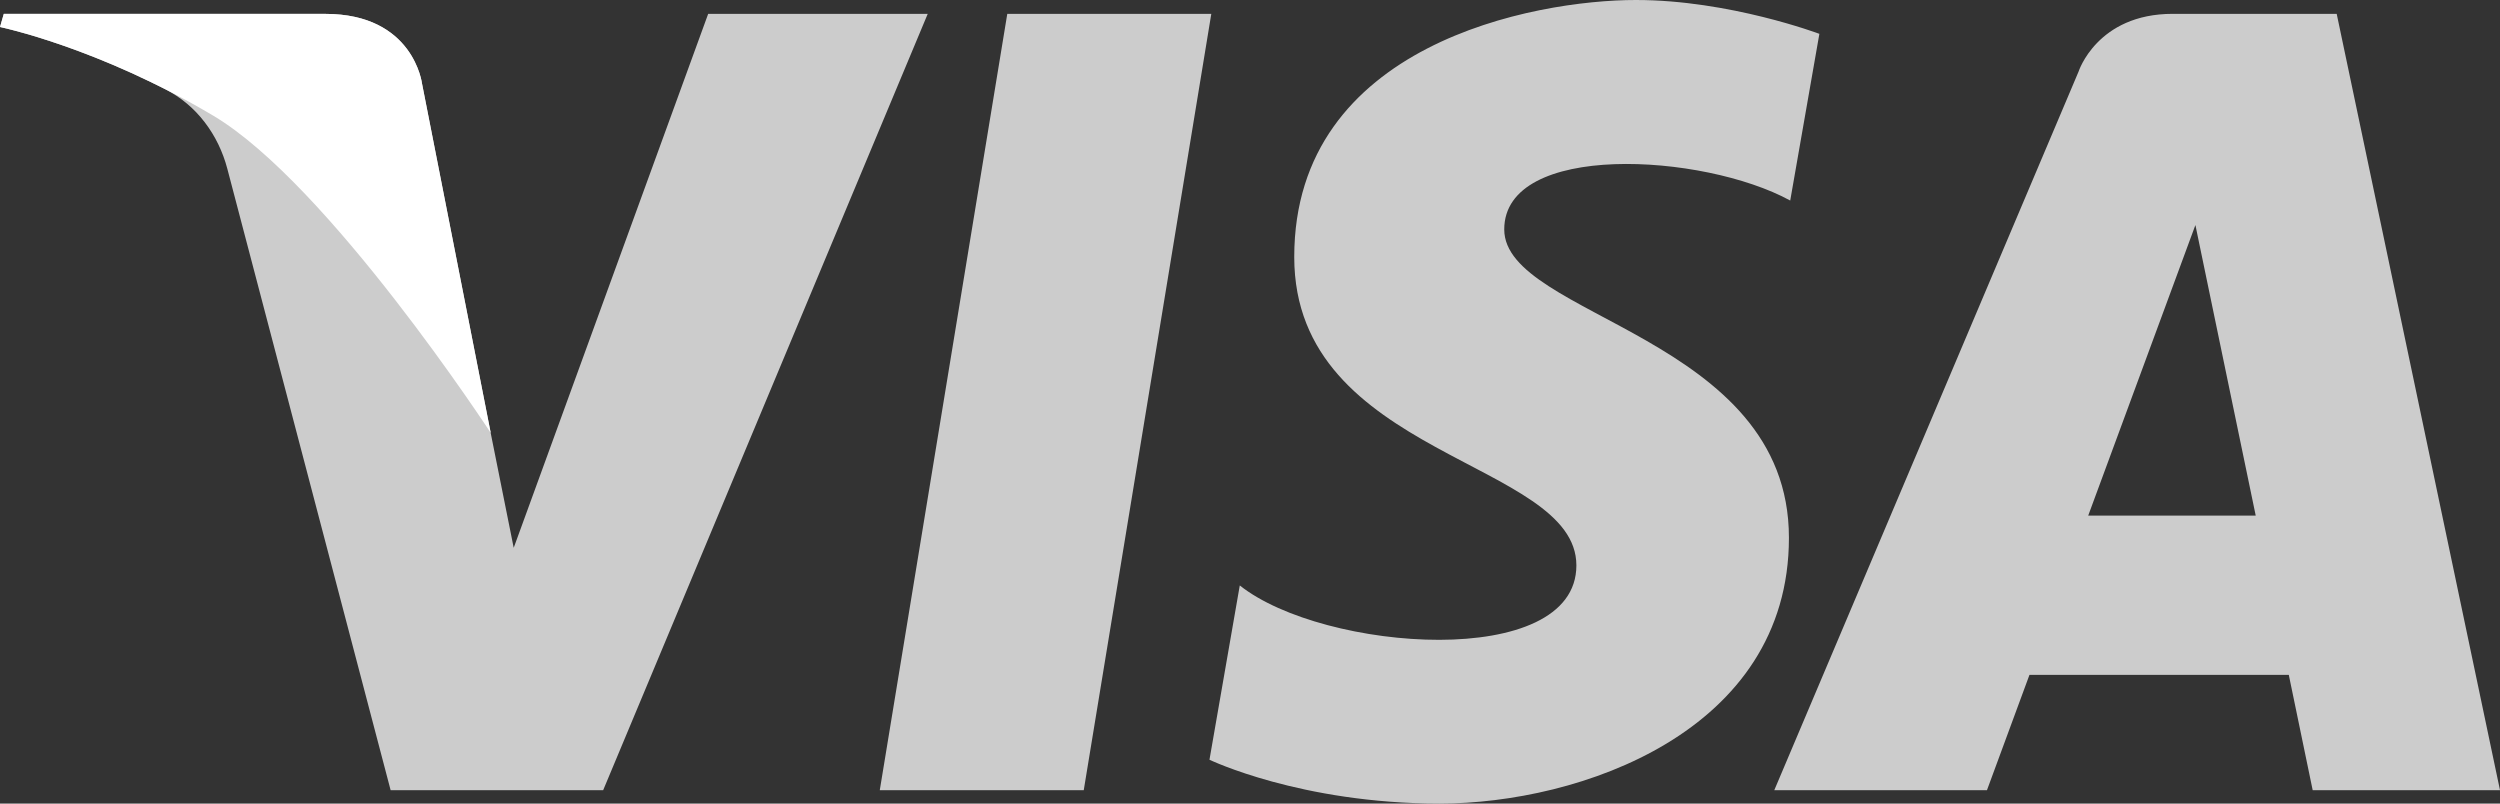 <svg width="56" height="18" viewBox="0 0 56 18" fill="none" xmlns="http://www.w3.org/2000/svg">
<rect x="0" y="0" width="56" height="18" fill="#333333" stroke="none"/>
<g id="Visa Logo">
<path id="Visa" d="M24.276 17.7H19.707L22.563 0.311H27.133L24.276 17.7ZM15.863 0.311L11.507 12.271L10.991 9.696L10.992 9.697L9.454 1.876C9.454 1.876 9.268 0.311 7.286 0.311H0.085L0 0.605C0 0.605 1.618 0.939 3.704 2C4.405 2.357 4.892 3.019 5.092 3.78L8.75 17.7H13.511L20.781 0.311H15.863ZM51.804 17.7H56L52.342 0.31H48.669C46.972 0.31 46.559 1.606 46.559 1.606L39.744 17.7H44.508L45.46 15.117H51.269L51.804 17.7ZM46.776 11.549L49.177 5.041L50.528 11.549H46.776ZM40.101 4.492L40.754 0.758C40.754 0.758 38.741 0 36.644 0C34.376 0 28.991 0.982 28.991 5.757C28.991 10.249 35.311 10.305 35.311 12.665C35.311 15.024 29.642 14.602 27.771 13.114L27.092 17.018C27.092 17.018 29.132 18 32.25 18C35.368 18 40.072 16.4 40.072 12.046C40.072 7.525 33.695 7.104 33.695 5.139C33.696 3.172 38.146 3.425 40.101 4.492Z" fill="white" fill-opacity="0.75"/>
<path id="Accent Vector" d="M10.992 9.696L10.991 9.695C10.991 9.695 7.357 4.126 4.78 2.593C2.202 1.059 0 0.605 0 0.605L0.085 0.311H7.286C9.268 0.311 9.454 1.876 9.454 1.876L10.992 9.696Z" fill="white"/>
</g>
</svg>
